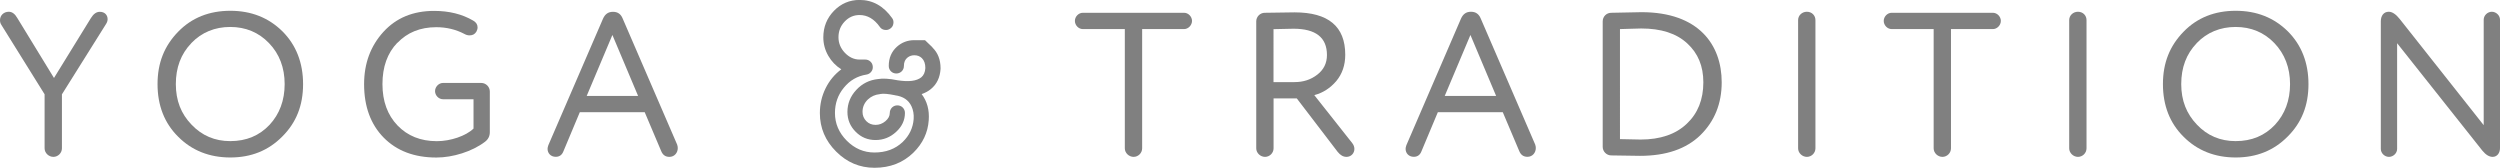 <?xml version="1.0" encoding="UTF-8"?>
<svg id="Layer_2" data-name="Layer 2" xmlns="http://www.w3.org/2000/svg" viewBox="0 0 412.6 27.69">
  <defs>
    <style>
      .cls-1 {
        fill: gray;
      }
    </style>
  </defs>
  <g id="Yoga">
    <g>
      <path class="cls-1" d="M1.45,1.94c.54,0,1.01,.34,1.41,1.04l6.05,9.89L15,2.99c.44-.71,.91-1.04,1.48-1.04,.81,0,1.28,.54,1.28,1.21,0,.24-.07,.5-.24,.77l-7.3,11.64v8.91c0,.77-.64,1.41-1.41,1.41s-1.45-.64-1.45-1.41V15.56L.24,4.13c-.17-.24-.24-.5-.24-.81,0-.77,.61-1.38,1.45-1.38Z"/>
      <path class="cls-1" d="M29.43,22.59c-2.29-2.25-3.43-5.18-3.43-8.71s1.14-6.32,3.4-8.64c2.25-2.32,5.15-3.46,8.61-3.46s6.32,1.14,8.61,3.4c2.25,2.25,3.4,5.18,3.4,8.71s-1.14,6.36-3.43,8.64c-2.29,2.32-5.15,3.46-8.58,3.46s-6.32-1.14-8.58-3.4Zm2.15-15.47c-1.72,1.78-2.56,4.04-2.56,6.76s.87,4.91,2.59,6.69c1.72,1.82,3.87,2.72,6.39,2.72,2.66,0,4.81-.91,6.49-2.69,1.65-1.78,2.49-4.04,2.49-6.73s-.87-4.98-2.59-6.76c-1.71-1.78-3.87-2.66-6.39-2.66s-4.71,.88-6.42,2.66Z"/>
      <path class="cls-1" d="M65.58,7.05c-1.65,1.71-2.46,4-2.46,6.83s.84,5.11,2.49,6.83c1.65,1.71,3.8,2.59,6.49,2.59,2.25,0,4.81-.87,6.05-2.08v-4.84h-5.04c-.71,0-1.31-.64-1.31-1.34s.61-1.35,1.31-1.35h6.32c.77,0,1.41,.64,1.41,1.41v6.73c0,.64-.27,1.18-.81,1.58-2.12,1.61-5.31,2.59-8,2.59-3.67,0-6.56-1.11-8.71-3.29-2.15-2.19-3.23-5.15-3.23-8.81,0-3.46,1.08-6.32,3.19-8.64,2.12-2.32,4.91-3.46,8.37-3.46,2.49,0,4.64,.54,6.46,1.61,.47,.27,.71,.64,.71,1.11,0,.24-.07,.47-.2,.71-.24,.4-.61,.61-1.11,.61-.3,0-.57-.07-.87-.24-1.41-.74-2.96-1.11-4.64-1.11-2.66,0-4.78,.88-6.42,2.59Z"/>
      <path class="cls-1" d="M106.42,18.52h-10.73l-2.69,6.42c-.24,.64-.67,.94-1.28,.94-.84,0-1.35-.61-1.35-1.31,0-.13,.03-.34,.13-.61L99.52,3.09c.34-.77,.87-1.14,1.65-1.14s1.31,.37,1.61,1.14l8.98,20.78c.07,.2,.1,.4,.1,.57,0,.77-.54,1.45-1.38,1.45-.64,0-1.08-.3-1.35-.94l-2.72-6.42Zm-1.11-2.69l-4.24-10.06-4.24,10.06h8.48Z"/>
      <path class="cls-1" d="M153.88,7.83c.9,.87,1.35,2.01,1.35,3.45v.08c-.09,1.43-.62,2.55-1.61,3.35-.43,.35-.93,.62-1.51,.82,.9,1.19,1.29,2.62,1.17,4.29-.14,2.07-.99,3.86-2.53,5.37-1.7,1.66-3.84,2.5-6.42,2.5-2.44,0-4.55-.89-6.34-2.68-1.78-1.78-2.68-3.9-2.68-6.34,0-1.47,.32-2.84,.95-4.11,.62-1.26,1.49-2.3,2.59-3.12-.9-.56-1.61-1.3-2.15-2.23-.55-.96-.82-1.98-.82-3.04,0-1.71,.58-3.16,1.74-4.37,1.17-1.2,2.58-1.81,4.24-1.81,2.16,0,3.95,1,5.37,2.99,.2,.27,.27,.58,.21,.92-.05,.35-.22,.62-.51,.82-.27,.2-.59,.27-.94,.21-.34-.05-.61-.22-.8-.51-.92-1.29-2.03-1.94-3.33-1.94-.96,0-1.78,.36-2.46,1.08-.68,.71-1.02,1.58-1.02,2.59,0,.96,.35,1.82,1.05,2.56,.71,.74,1.52,1.12,2.43,1.12h.94c.33,0,.61,.11,.85,.33s.37,.49,.39,.82c.03,.32-.05,.61-.26,.87-.2,.25-.46,.41-.79,.46-1.5,.24-2.74,.96-3.71,2.15-.99,1.19-1.48,2.59-1.48,4.19,0,1.74,.65,3.26,1.95,4.57,1.3,1.3,2.82,1.95,4.57,1.95,1.88,0,3.44-.58,4.66-1.74,1.09-1.05,1.7-2.32,1.81-3.79,.05-.78-.07-1.48-.36-2.1-.48-1.03-1.38-1.63-2.69-1.81h-.02s-.04-.02-.05-.02c-1.11-.22-1.89-.29-2.35-.2-.04,.01-.09,.02-.13,.03-.74,.07-1.4,.36-1.95,.87-.59,.57-.89,1.25-.89,2.05,0,.6,.21,1.11,.62,1.53s.93,.62,1.53,.62,1.14-.2,1.63-.61c.48-.41,.72-.86,.72-1.36,0-.34,.12-.63,.36-.89,.25-.24,.55-.36,.89-.36s.65,.12,.89,.36c.24,.25,.36,.55,.36,.89,0,1.19-.48,2.23-1.45,3.12-.97,.9-2.11,1.35-3.4,1.35s-2.38-.45-3.28-1.36c-.91-.91-1.36-2-1.36-3.28,0-1.38,.49-2.59,1.46-3.63,.96-1.04,2.16-1.64,3.58-1.79,.78-.14,1.86-.08,3.24,.2,1.85,.29,3.15,.12,3.91-.49,.4-.33,.63-.84,.67-1.53,0-.71-.19-1.25-.57-1.63-.33-.32-.74-.48-1.25-.48-.42,0-.78,.12-1.1,.36-.42,.32-.62,.78-.62,1.4,0,.35-.12,.65-.36,.89-.25,.24-.55,.36-.89,.36s-.65-.12-.89-.36c-.24-.24-.36-.54-.36-.89,0-1.3,.45-2.36,1.35-3.17,.81-.72,1.77-1.08,2.87-1.08h1.76s.41,.39,1.23,1.18Z"/>
      <path class="cls-1" d="M188.5,4.8V24.48c0,.77-.64,1.41-1.41,1.41s-1.45-.64-1.45-1.41V4.8h-6.93c-.71,0-1.31-.64-1.31-1.35s.61-1.34,1.31-1.34h16.71c.71,0,1.31,.64,1.31,1.34s-.61,1.35-1.31,1.35h-6.93Z"/>
      <path class="cls-1" d="M222.23,25.89c-.54,0-1.01-.27-1.45-.81l-6.76-8.84h-3.83v8.24c0,.77-.64,1.41-1.41,1.41s-1.45-.64-1.45-1.41V3.52c0-.77,.64-1.41,1.41-1.41,2.39-.03,4-.07,4.91-.07,5.58,0,8.37,2.32,8.37,7,0,1.71-.5,3.16-1.48,4.34-1.01,1.18-2.22,1.95-3.63,2.32l6.25,7.9c.24,.3,.37,.64,.37,.98,0,.71-.54,1.31-1.31,1.31Zm-12.04-12.34h3.46c1.45,0,2.69-.4,3.77-1.24,1.04-.81,1.58-1.88,1.58-3.23,0-2.89-1.85-4.34-5.52-4.34-.71,0-1.82,.03-3.3,.07V13.54Z"/>
      <path class="cls-1" d="M248.03,18.52h-10.73l-2.69,6.42c-.24,.64-.67,.94-1.28,.94-.84,0-1.35-.61-1.35-1.31,0-.13,.03-.34,.13-.61l9.01-20.88c.34-.77,.87-1.14,1.65-1.14s1.31,.37,1.62,1.14l8.98,20.78c.07,.2,.1,.4,.1,.57,0,.77-.54,1.45-1.38,1.45-.64,0-1.08-.3-1.35-.94l-2.72-6.42Zm-1.11-2.69l-4.24-10.06-4.24,10.06h8.47Z"/>
      <path class="cls-1" d="M264.51,3.52c0-.77,.61-1.41,1.41-1.41,3.3-.07,4.98-.1,5.01-.1,9.42,0,13.22,5.38,13.22,11.57,0,3.53-1.18,6.42-3.5,8.71-2.35,2.29-5.68,3.43-9.99,3.43-.74,0-2.32-.03-4.74-.07-.77,0-1.41-.64-1.41-1.41V3.52Zm2.86,19.44c2.05,.03,3.2,.07,3.4,.07,3.26,0,5.82-.88,7.63-2.62,1.82-1.72,2.72-4,2.72-6.83,0-2.66-.87-4.78-2.66-6.42-1.78-1.65-4.3-2.46-7.6-2.46-1.14,0-2.59,.1-3.5,.1V22.96Z"/>
      <path class="cls-1" d="M296.76,3.32c0-.77,.64-1.38,1.45-1.38s1.41,.6,1.41,1.38V24.48c0,.77-.64,1.41-1.41,1.41s-1.45-.64-1.45-1.41V3.32Z"/>
      <path class="cls-1" d="M321.99,4.8V24.48c0,.77-.64,1.41-1.41,1.41s-1.45-.64-1.45-1.41V4.8h-6.93c-.71,0-1.31-.64-1.31-1.35s.61-1.34,1.31-1.34h16.71c.71,0,1.31,.64,1.31,1.34s-.61,1.35-1.31,1.35h-6.93Z"/>
      <path class="cls-1" d="M341.5,3.32c0-.77,.64-1.38,1.45-1.38s1.41,.6,1.41,1.38V24.48c0,.77-.64,1.41-1.41,1.41s-1.45-.64-1.45-1.41V3.32Z"/>
      <path class="cls-1" d="M360.4,22.59c-2.29-2.25-3.43-5.18-3.43-8.71s1.14-6.32,3.4-8.64c2.25-2.32,5.15-3.46,8.61-3.46s6.32,1.14,8.61,3.4c2.25,2.25,3.4,5.18,3.4,8.71s-1.14,6.36-3.43,8.64c-2.29,2.32-5.15,3.46-8.58,3.46s-6.32-1.14-8.58-3.4Zm2.15-15.47c-1.72,1.78-2.56,4.04-2.56,6.76s.88,4.91,2.59,6.69c1.71,1.82,3.87,2.72,6.39,2.72,2.66,0,4.81-.91,6.49-2.69,1.65-1.78,2.49-4.04,2.49-6.73s-.88-4.98-2.59-6.76-3.87-2.66-6.39-2.66-4.71,.88-6.42,2.66Z"/>
      <path class="cls-1" d="M409.91,20.67V3.25c0-.71,.64-1.31,1.34-1.31s1.35,.6,1.35,1.31V24.44c0,.84-.5,1.45-1.21,1.45-.57,0-1.14-.34-1.71-1.04l-14.06-17.72V24.58c0,.71-.64,1.31-1.35,1.31s-1.34-.61-1.34-1.31V3.52c0-.91,.47-1.58,1.31-1.58,.57,0,1.18,.4,1.82,1.21l13.86,17.52Z"/>
    </g>
  </g>
</svg>